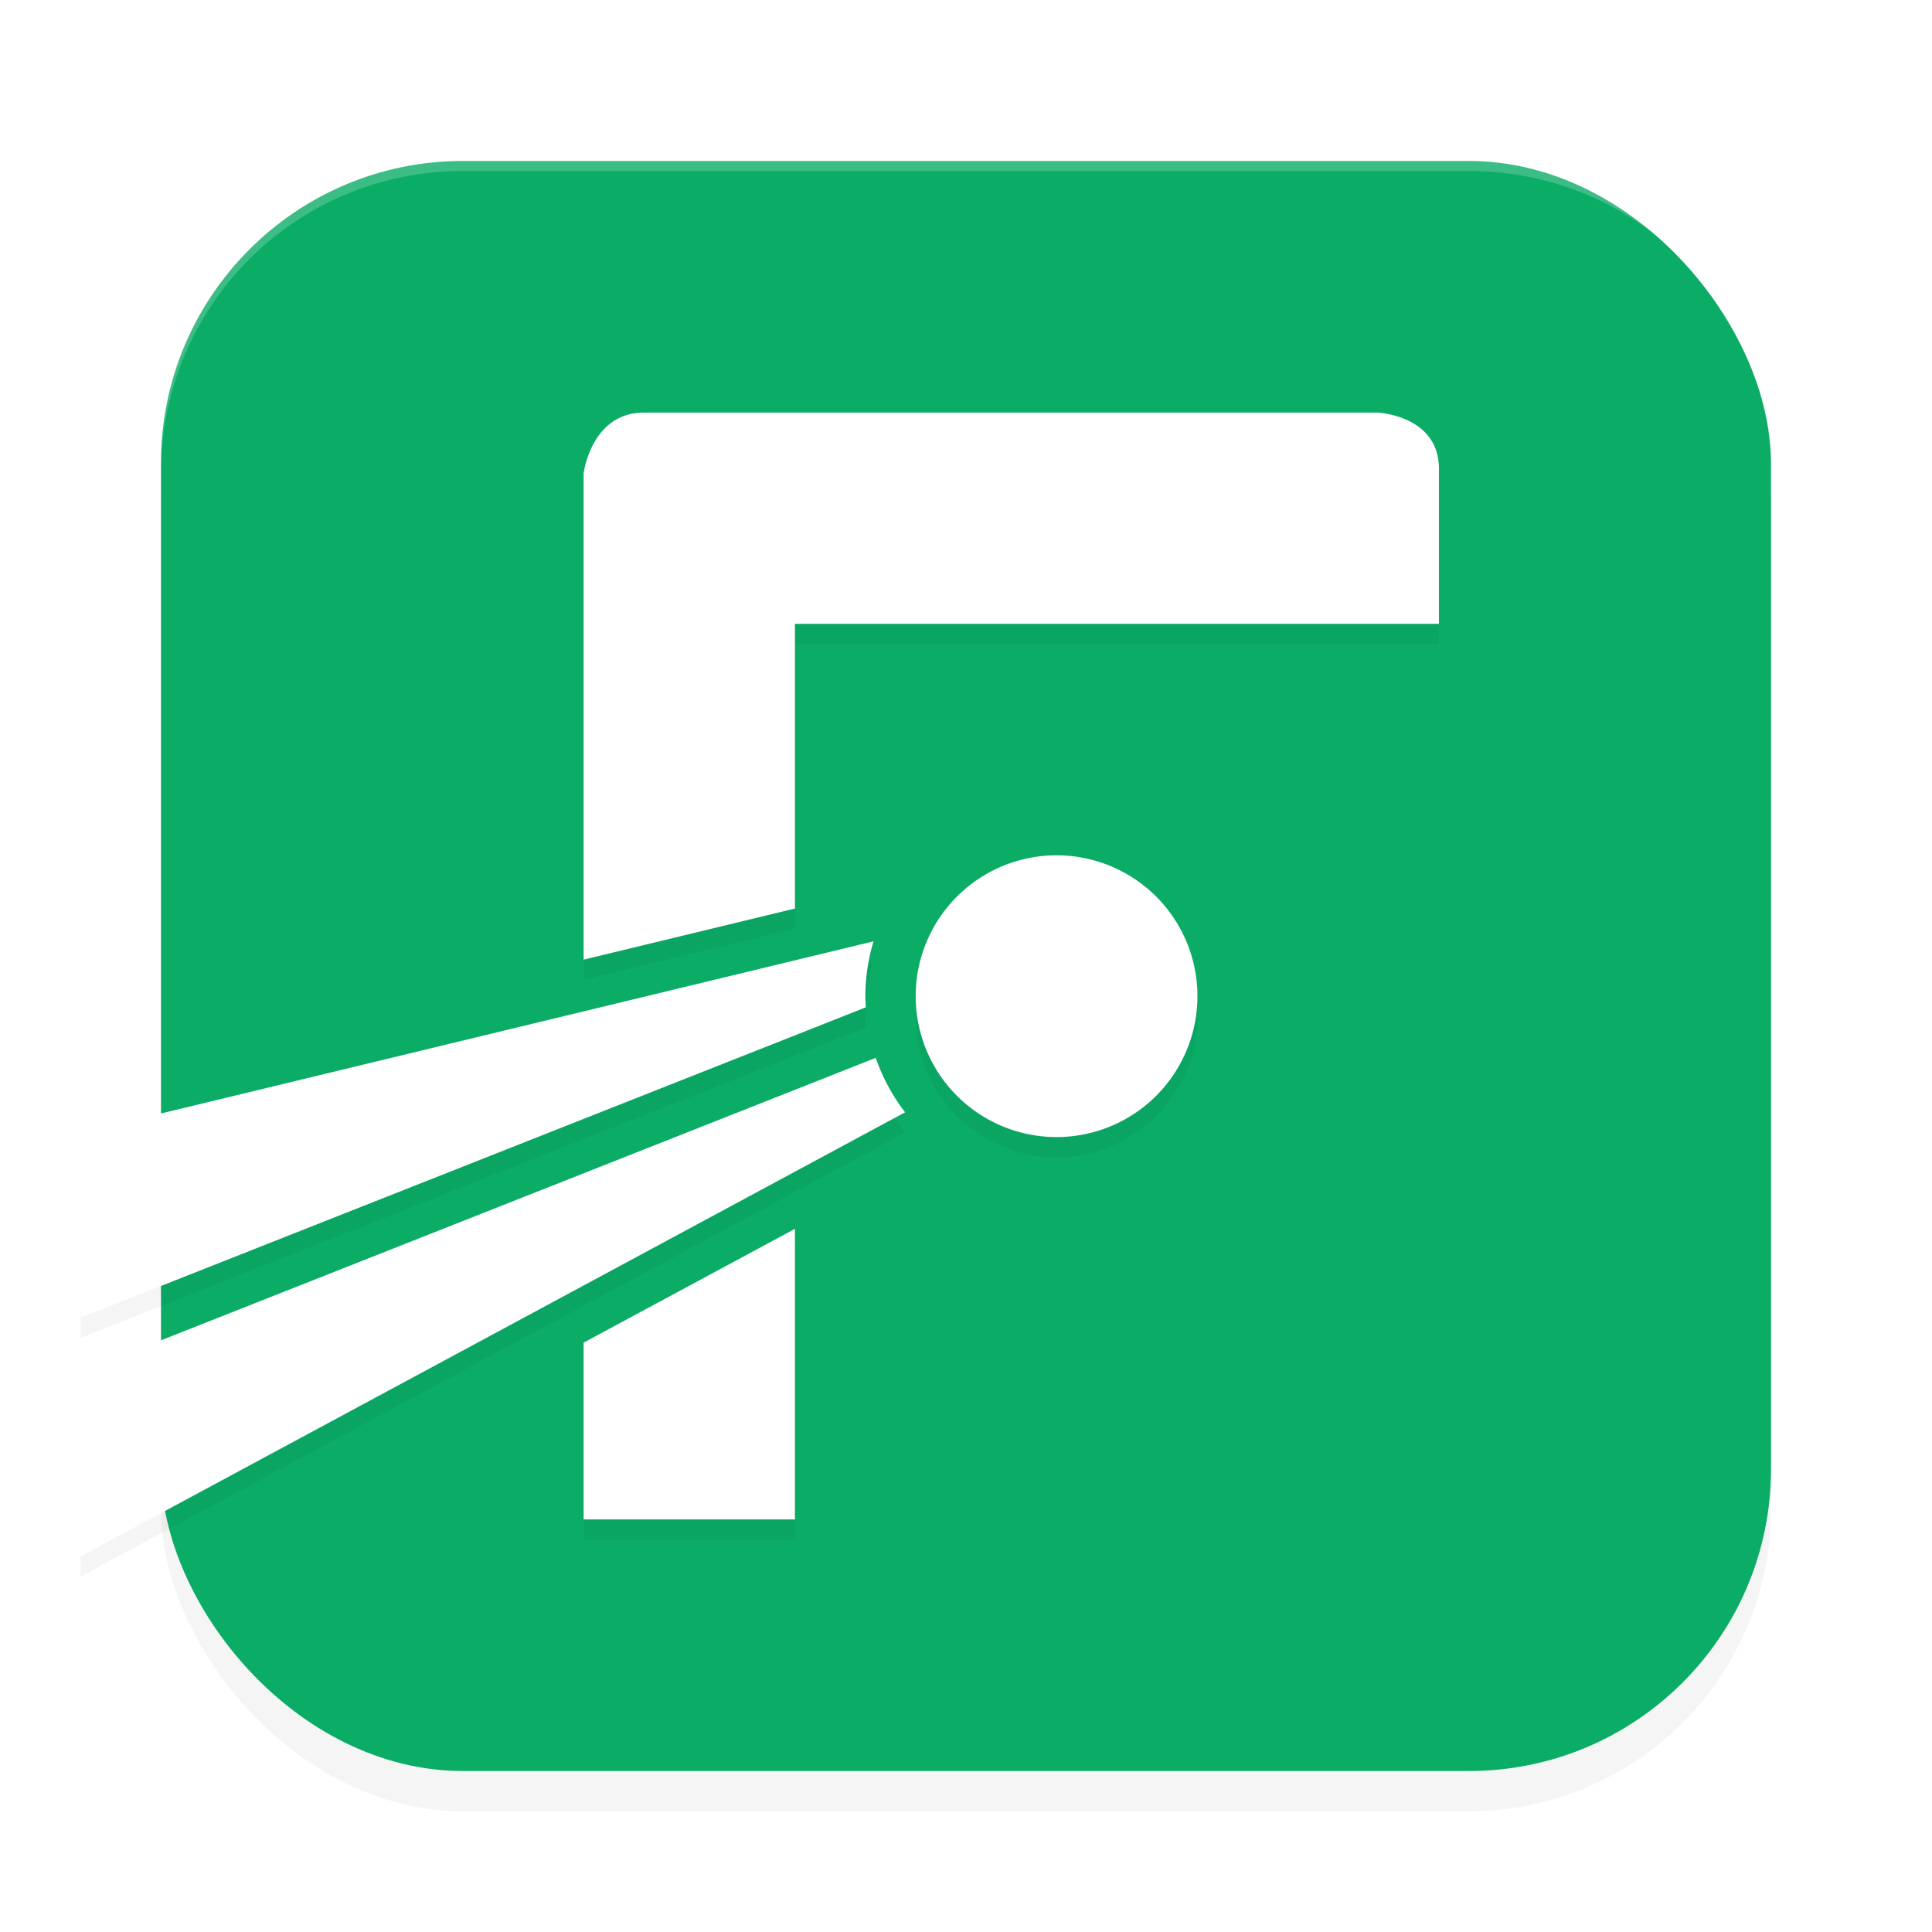 <?xml version='1.0' encoding='utf-8'?>
<svg xmlns="http://www.w3.org/2000/svg" width="192" height="192" version="1" id="svg12">
  <defs>
    <filter style="color-interpolation-filters:sRGB" id="filter955" x="0.05" width="1.10" y="0.05" height="1.10">
      <feGaussianBlur stdDeviation="3.20"/>
    </filter>
    <filter style="color-interpolation-filters:sRGB" id="filter6835" x="0.07" y="0.08" width="1.14" height="1.16">
      <feGaussianBlur stdDeviation="3.89"/>
    </filter>
  </defs>
  <rect style="filter:url(#filter955);opacity:0.20;fill:#000000" width="160" height="160" x="16" y="20" rx="30" ry="30"/>
  <rect style="fill:#0aac66" width="160" height="160" x="16" y="16" rx="30" ry="30"/>
  <path style="opacity:0.20;fill:#ffffff" d="M 46 16 C 29.38 16 16 29.38 16 46 L 16 47 C 16 30.38 29.38 17 46 17 L 146 17 C 162.62 17 176 30.38 176 47 L 176 46 C 176 29.38 162.62 16 146 16 L 46 16 z "/>
  <path style="filter:url(#filter6835);opacity:0.20;fill:#000000" d="M 64.01,43.00 C 58.74,43.00 58,49.04 58,49.04 V 64.00 97.37 L 79,92.29 V 64.00 h 64 V 48.61 c 0,-5.38 -6.14,-5.61 -6.14,-5.61 H 79 Z m 40.99,44 a 14,14 0 0 0 -14,14 14,14 0 0 0 14,14 14,14 0 0 0 14,-14 14,14 0 0 0 -14,-14 z M 86.81,95.55 8,114.59 v 18.37 l 78.04,-30.85 C 86.02,101.74 86,101.37 86,101.00 c 0,-1.89 0.29,-3.72 0.81,-5.45 z M 87.03,107.13 8,138.36 V 156.68 l 81.95,-44.14 c -1.25,-1.62 -2.24,-3.44 -2.92,-5.41 z M 79,124.12 58,135.43 v 17.57 h 21 z"/>
  <path style="fill:#ffffff" d="M 64.01 41 C 58.74 41 58 47.04 58 47.04 L 58 62 L 58 95.37 L 79 90.29 L 79 62 L 143 62 L 143 46.61 C 143 41.23 136.86 41 136.86 41 L 79 41 L 64.01 41 z M 105 85 A 14 14 0 0 0 91 99 A 14 14 0 0 0 105 113 A 14 14 0 0 0 119 99 A 14 14 0 0 0 105 85 z M 86.81 93.55 L 8 112.59 L 8 130.96 L 86.04 100.11 C 86.02 99.74 86 99.37 86 99 C 86 97.11 86.29 95.28 86.81 93.55 z M 87.03 105.13 L 8 136.36 L 8 154.68 L 89.95 110.54 C 88.70 108.92 87.71 107.09 87.03 105.13 z M 79 122.12 L 58 133.43 L 58 151 L 79 151 L 79 122.12 z "/>
</svg>

